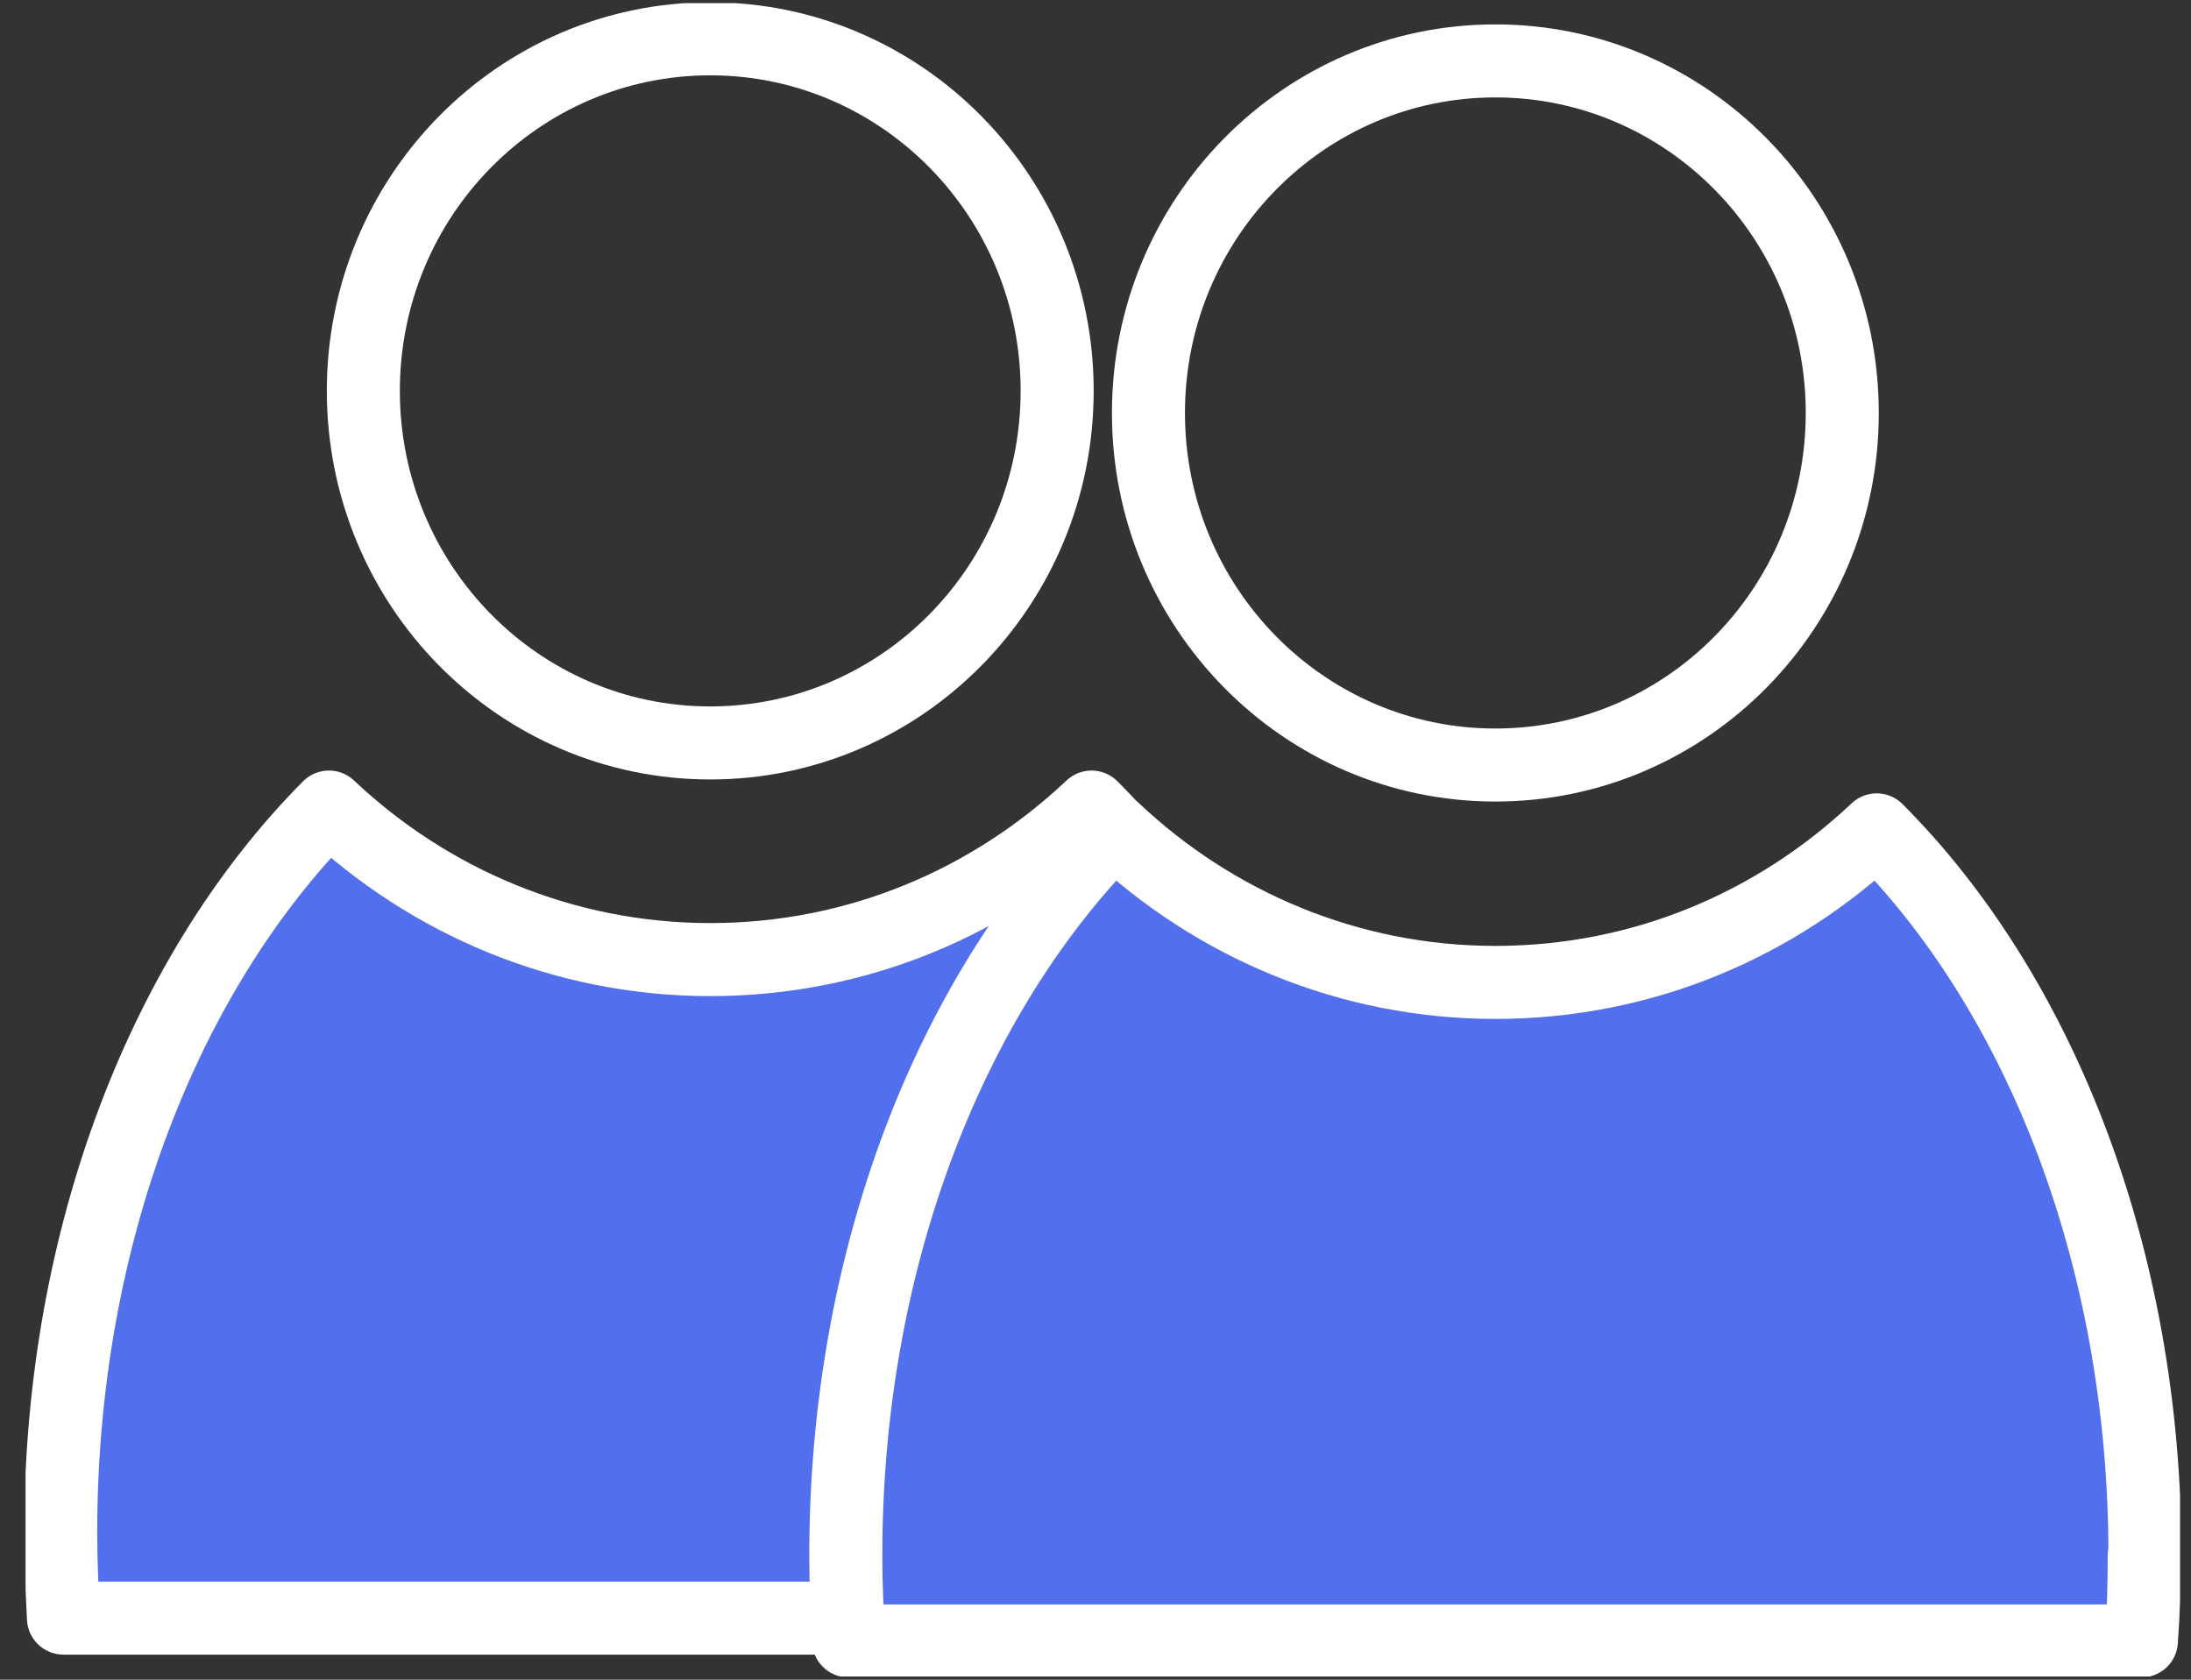 <svg width="60" height="46" viewBox="0 0 60 46" fill="none" xmlns="http://www.w3.org/2000/svg">
<rect x="0" y="0" width="60" height="46" fill="#333333" stroke="none"/>
<g clip-path="url(#clip0_42_471)">
<path d="M19.45 20.346C24.697 20.346 28.95 16.029 28.95 10.705C28.95 5.38 24.697 1.063 19.45 1.063C14.203 1.063 9.95 5.38 9.95 10.705C9.95 16.029 14.203 20.346 19.45 20.346Z" fill="" stroke="#ffffff" stroke-width="2" stroke-linejoin="round"/>
<path d="M37.239 41.971C37.239 33.793 34.354 26.572 29.892 22.102C27.142 24.698 23.488 26.279 19.45 26.279C15.412 26.279 11.739 24.679 9.008 22.102C4.565 26.572 1.662 33.793 1.662 41.971C1.662 42.771 1.7 43.551 1.738 44.313H37.142C37.2 43.532 37.219 42.751 37.219 41.971H37.239Z" fill="#526FEE" stroke="#ffffff" stroke-width="2" stroke-linejoin="round"/>
<path d="M40.95 20.951C46.197 20.951 50.45 16.634 50.45 11.31C50.45 5.985 46.197 1.668 40.95 1.668C35.703 1.668 31.45 5.985 31.45 11.31C31.45 16.634 35.703 20.951 40.95 20.951Z" fill="" stroke="#ffffff" stroke-width="2" stroke-linejoin="round"/>
<path d="M58.739 42.595C58.739 34.418 55.854 27.196 51.392 22.727C48.642 25.323 44.989 26.904 40.95 26.904C36.912 26.904 33.239 25.303 30.508 22.727C26.065 27.196 23.162 34.418 23.162 42.595C23.162 43.395 23.2 44.176 23.238 44.937H58.642C58.7 44.156 58.719 43.376 58.719 42.595H58.739Z" fill="#526FEE" stroke="#ffffff" stroke-width="2" stroke-linejoin="round"/>
</g>
<defs>
<clipPath id="clip0_42_471">
<rect width="59" height="45.825" fill="white" transform="translate(0.7 0.087)"/>
</clipPath>
</defs>
</svg>
